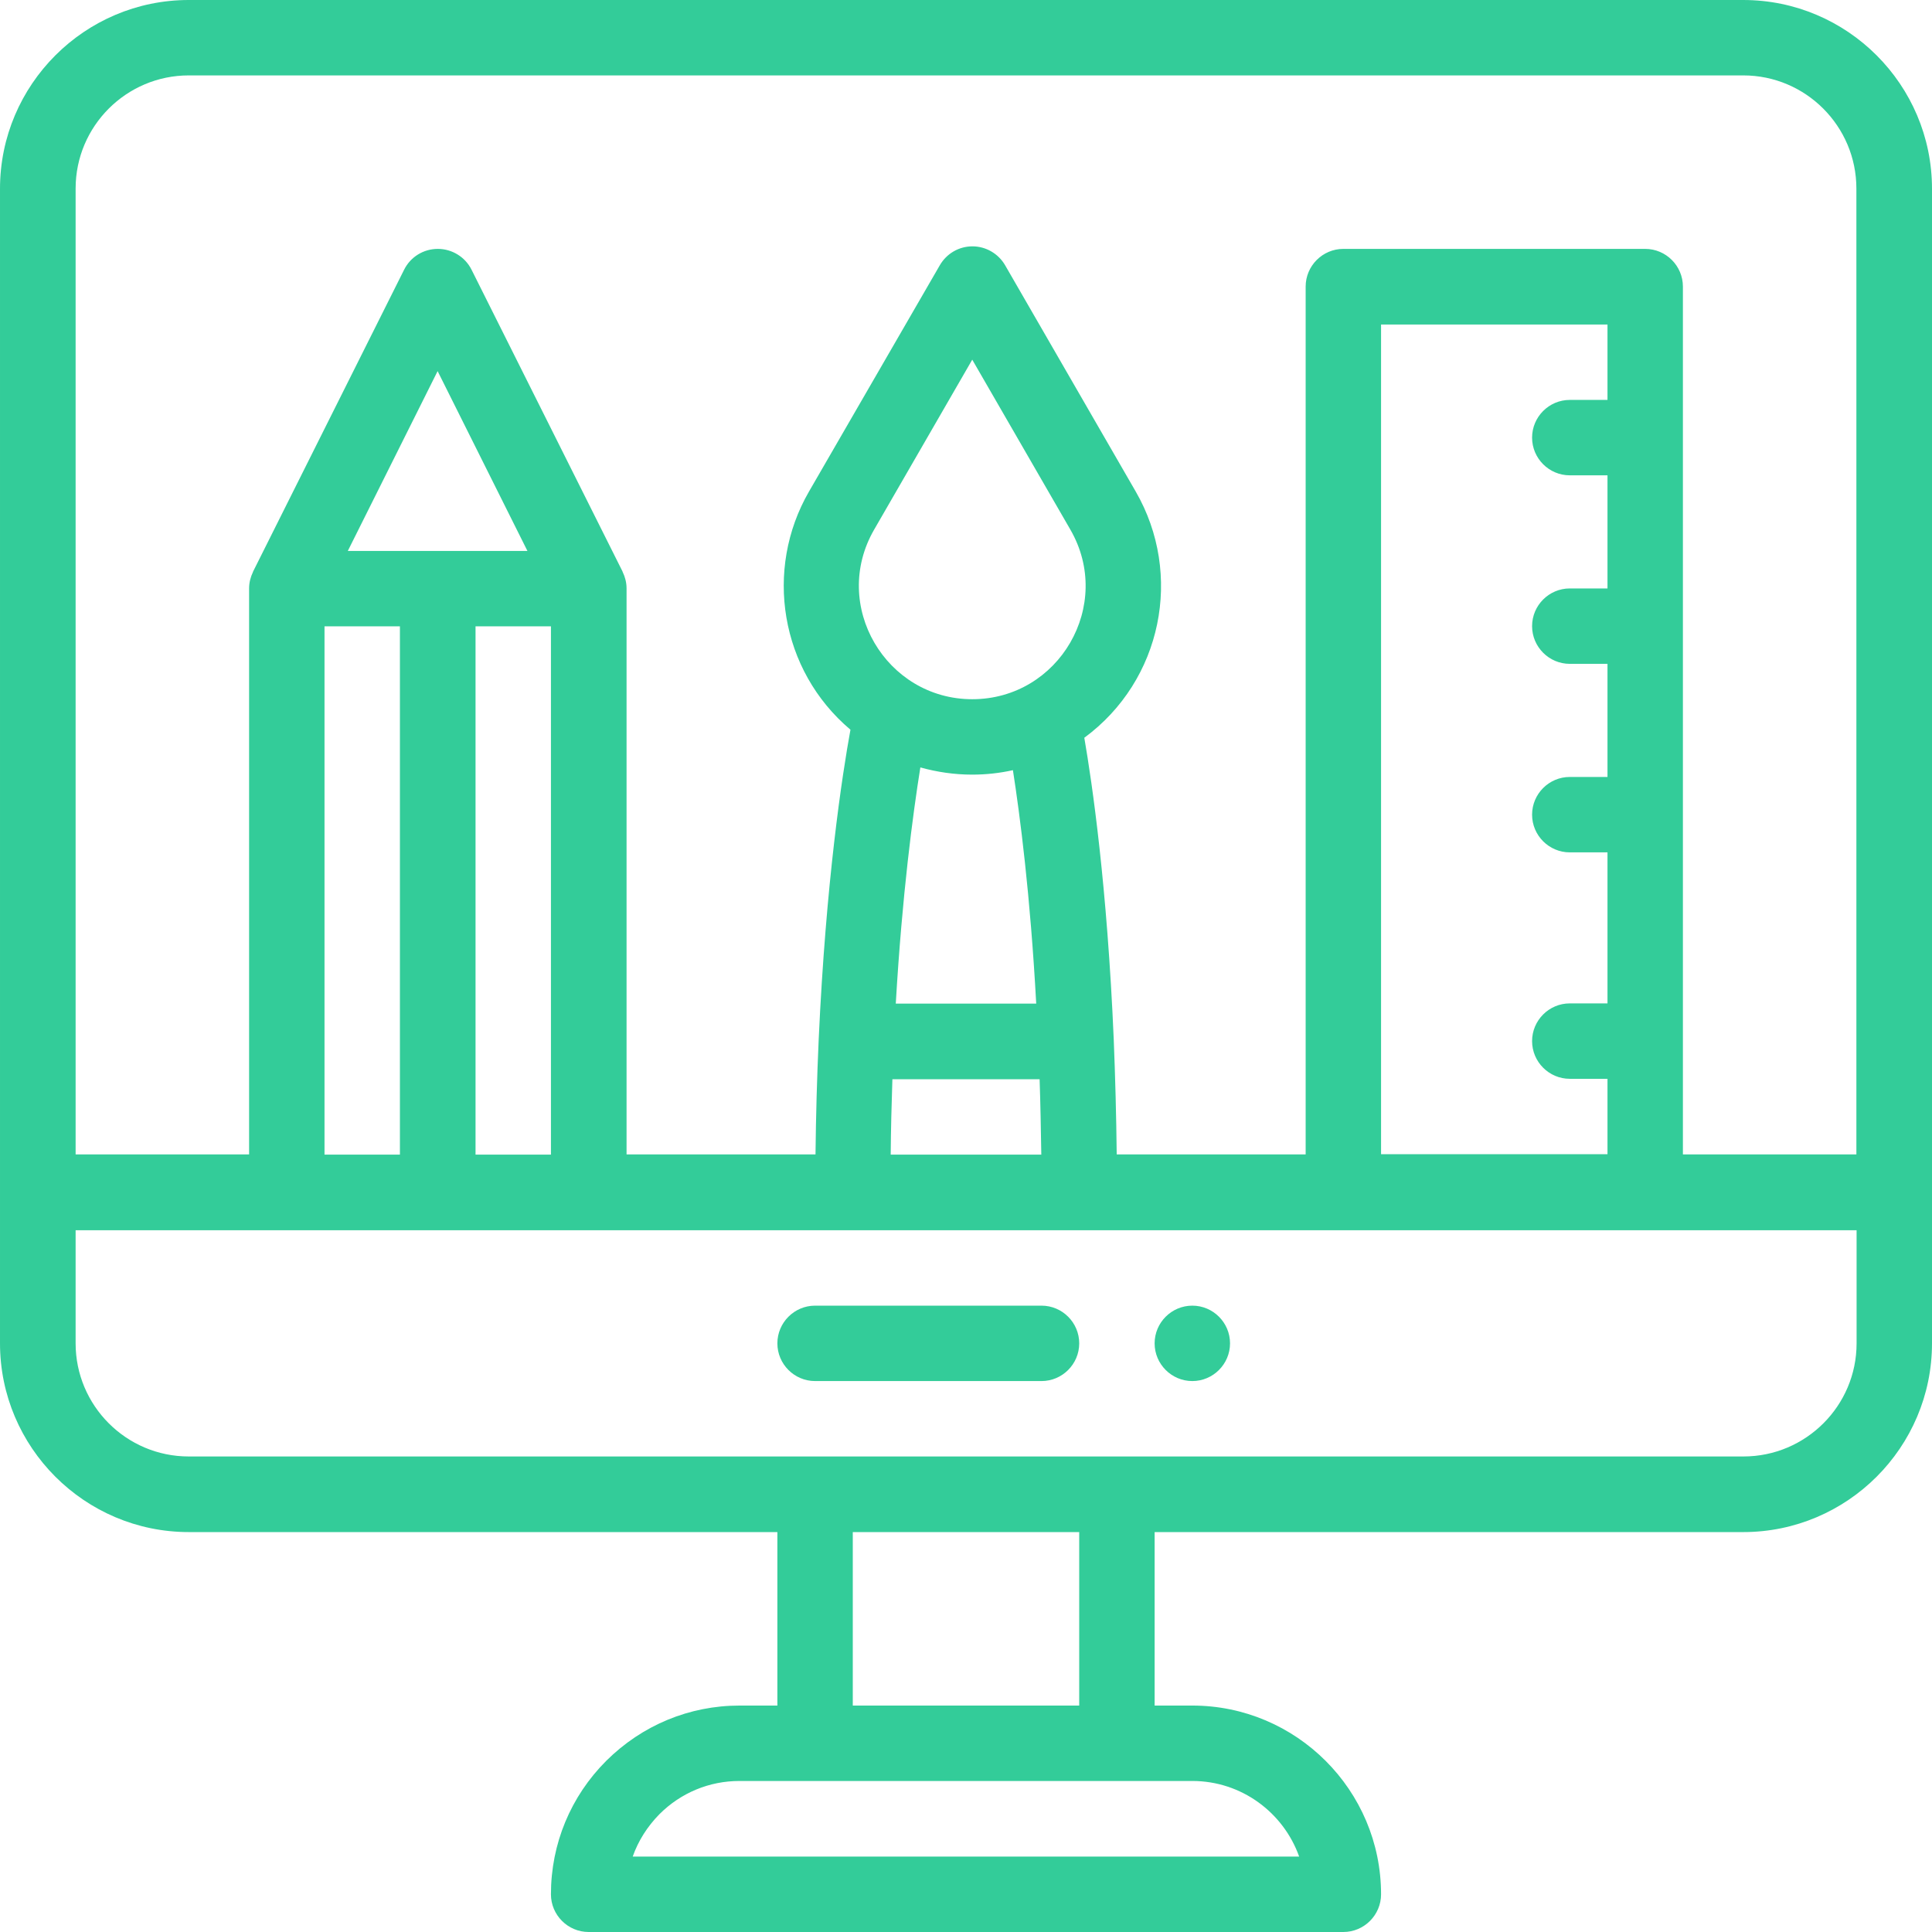 <?xml version="1.0" encoding="UTF-8"?>
<!DOCTYPE svg PUBLIC "-//W3C//DTD SVG 1.1//EN" "http://www.w3.org/Graphics/SVG/1.1/DTD/svg11.dtd">
<!-- Creator: CorelDRAW 2018 (64 Bit Versão de avaliação) -->
<svg xmlns="http://www.w3.org/2000/svg" xml:space="preserve" width="10.16mm" height="10.16mm" version="1.1" style="shape-rendering:geometricPrecision; text-rendering:geometricPrecision; image-rendering:optimizeQuality; fill-rule:evenodd; clip-rule:evenodd"
viewBox="0 0 91.21 91.21"
 xmlns:xlink="http://www.w3.org/1999/xlink">
 <defs>
  <style type="text/css">
   <![CDATA[
    .fil0 {fill:#33CC99}
   ]]>
  </style>
 </defs>
 <g id="Camada_x0020_1">
  <g id="_3111274494288">
   <path class="fil0" d="M56.29 61.64c-0.98,0 -1.78,0.8 -1.78,1.78 0,0.98 0.8,1.78 1.78,1.78 0.98,0 1.78,-0.8 1.78,-1.78 0,-0.98 -0.8,-1.78 -1.78,-1.78zm0 0z"/>
   <path class="fil0" d="M82.3 0l-73.39 0c-4.91,0 -8.91,4 -8.91,8.91l0 54.51c0,4.91 4,8.91 8.91,8.91l27.79 0 0 8.19 -1.78 0c-2.38,0 -4.61,0.93 -6.3,2.61 -1.68,1.68 -2.61,3.92 -2.61,6.3 0,0.98 0.8,1.78 1.78,1.78l35.63 0c0.98,0 1.78,-0.8 1.78,-1.78 0,-4.91 -4,-8.91 -8.91,-8.91l-1.78 0 0 -8.19 27.79 0c4.91,0 8.91,-4 8.91,-8.91l0 -54.51c0,-4.91 -4,-8.91 -8.91,-8.91zm-73.39 3.56l73.39 0c2.95,0 5.34,2.4 5.34,5.34l0 45.6 -8.19 0 0 -40.97c0,-0.98 -0.8,-1.78 -1.78,-1.78l-14.25 0c-0.98,0 -1.78,0.8 -1.78,1.78l0 40.97 -8.92 0c-0.02,-1.84 -0.07,-3.66 -0.14,-5.42 -0.31,-7.25 -1.02,-12.11 -1.39,-14.25 3.68,-2.71 4.68,-7.72 2.43,-11.62l-6.17 -10.69c-0.32,-0.55 -0.91,-0.89 -1.54,-0.89 -0.64,0 -1.22,0.34 -1.54,0.89l-6.18 10.69c-2.12,3.67 -1.37,8.43 1.96,11.24 -0.39,2.13 -1.16,7.16 -1.5,14.63 -0.08,1.78 -0.13,3.6 -0.15,5.42l-8.92 0 0 -26.72c0,-0.28 -0.07,-0.54 -0.18,-0.77 -0.01,-0.01 -0.01,-0.02 -0.01,-0.03l-7.13 -14.25c-0.3,-0.6 -0.92,-0.98 -1.59,-0.98 -0.68,0 -1.29,0.38 -1.59,0.98l-7.13 14.25c-0,0.01 -0.01,0.02 -0.01,0.03 -0.11,0.23 -0.18,0.49 -0.18,0.77l0 26.72 -8.19 0 0 -45.6c0,-2.95 2.4,-5.34 5.34,-5.34zm56.29 50.95l0 -39.19 10.69 0 0 3.56 -1.78 0c-0.98,0 -1.78,0.8 -1.78,1.78 0,0.98 0.8,1.78 1.78,1.78l1.78 0 0 5.34 -1.78 0c-0.98,0 -1.78,0.8 -1.78,1.78 0,0.98 0.8,1.78 1.78,1.78l1.78 0 0 5.34 -1.78 0c-0.98,0 -1.78,0.8 -1.78,1.78 0,0.98 0.8,1.78 1.78,1.78l1.78 0 0 7.13 -1.78 0c-0.98,0 -1.78,0.8 -1.78,1.78 0,0.98 0.8,1.78 1.78,1.78l1.78 0 0 3.56 -10.69 0zm-19.3 -17.94c0.65,0 1.29,-0.07 1.92,-0.21 0.33,2.12 0.82,5.87 1.1,11.02l-6.63 0c0.3,-5.15 0.81,-8.96 1.16,-11.15 0.79,0.22 1.61,0.34 2.44,0.34l0 0zm0 -3.56c-4.07,0 -6.7,-4.43 -4.63,-8.01l4.63 -8.02 4.63 8.02c2.06,3.56 -0.53,8.01 -4.63,8.01zm-3.77 17.94l6.95 0c0.04,1.17 0.06,2.36 0.08,3.56l-7.11 0c0.01,-1.19 0.04,-2.39 0.08,-3.56l0 0zm-19.68 3.56l0 -24.94 3.56 0 0 24.94 -3.56 0zm-7.13 0l0 -24.94 3.56 0 0 24.94 -3.56 0zm1.1 -28.5l4.24 -8.49 4.24 8.49 -8.49 0zm44.91 61.64l-31.46 0c0.26,-0.74 0.69,-1.42 1.26,-2 1.01,-1.01 2.35,-1.57 3.78,-1.57l21.38 0c2.32,0 4.3,1.49 5.04,3.56zm-10.38 -7.13l-10.69 0 0 -8.19 10.69 0 0 8.19zm31.35 -11.76l-73.39 0c-2.95,0 -5.34,-2.4 -5.34,-5.34l0 -5.34 84.08 0 0 5.34c0,2.95 -2.4,5.34 -5.34,5.34zm0 0z"/>
   <path class="fil0" d="M49.17 61.64l-10.69 0c-0.98,0 -1.78,0.8 -1.78,1.78 0,0.98 0.8,1.78 1.78,1.78l10.69 0c0.98,0 1.78,-0.8 1.78,-1.78 0,-0.98 -0.8,-1.78 -1.78,-1.78l0 0zm0 0z"/>
  </g>
 </g>
</svg>
